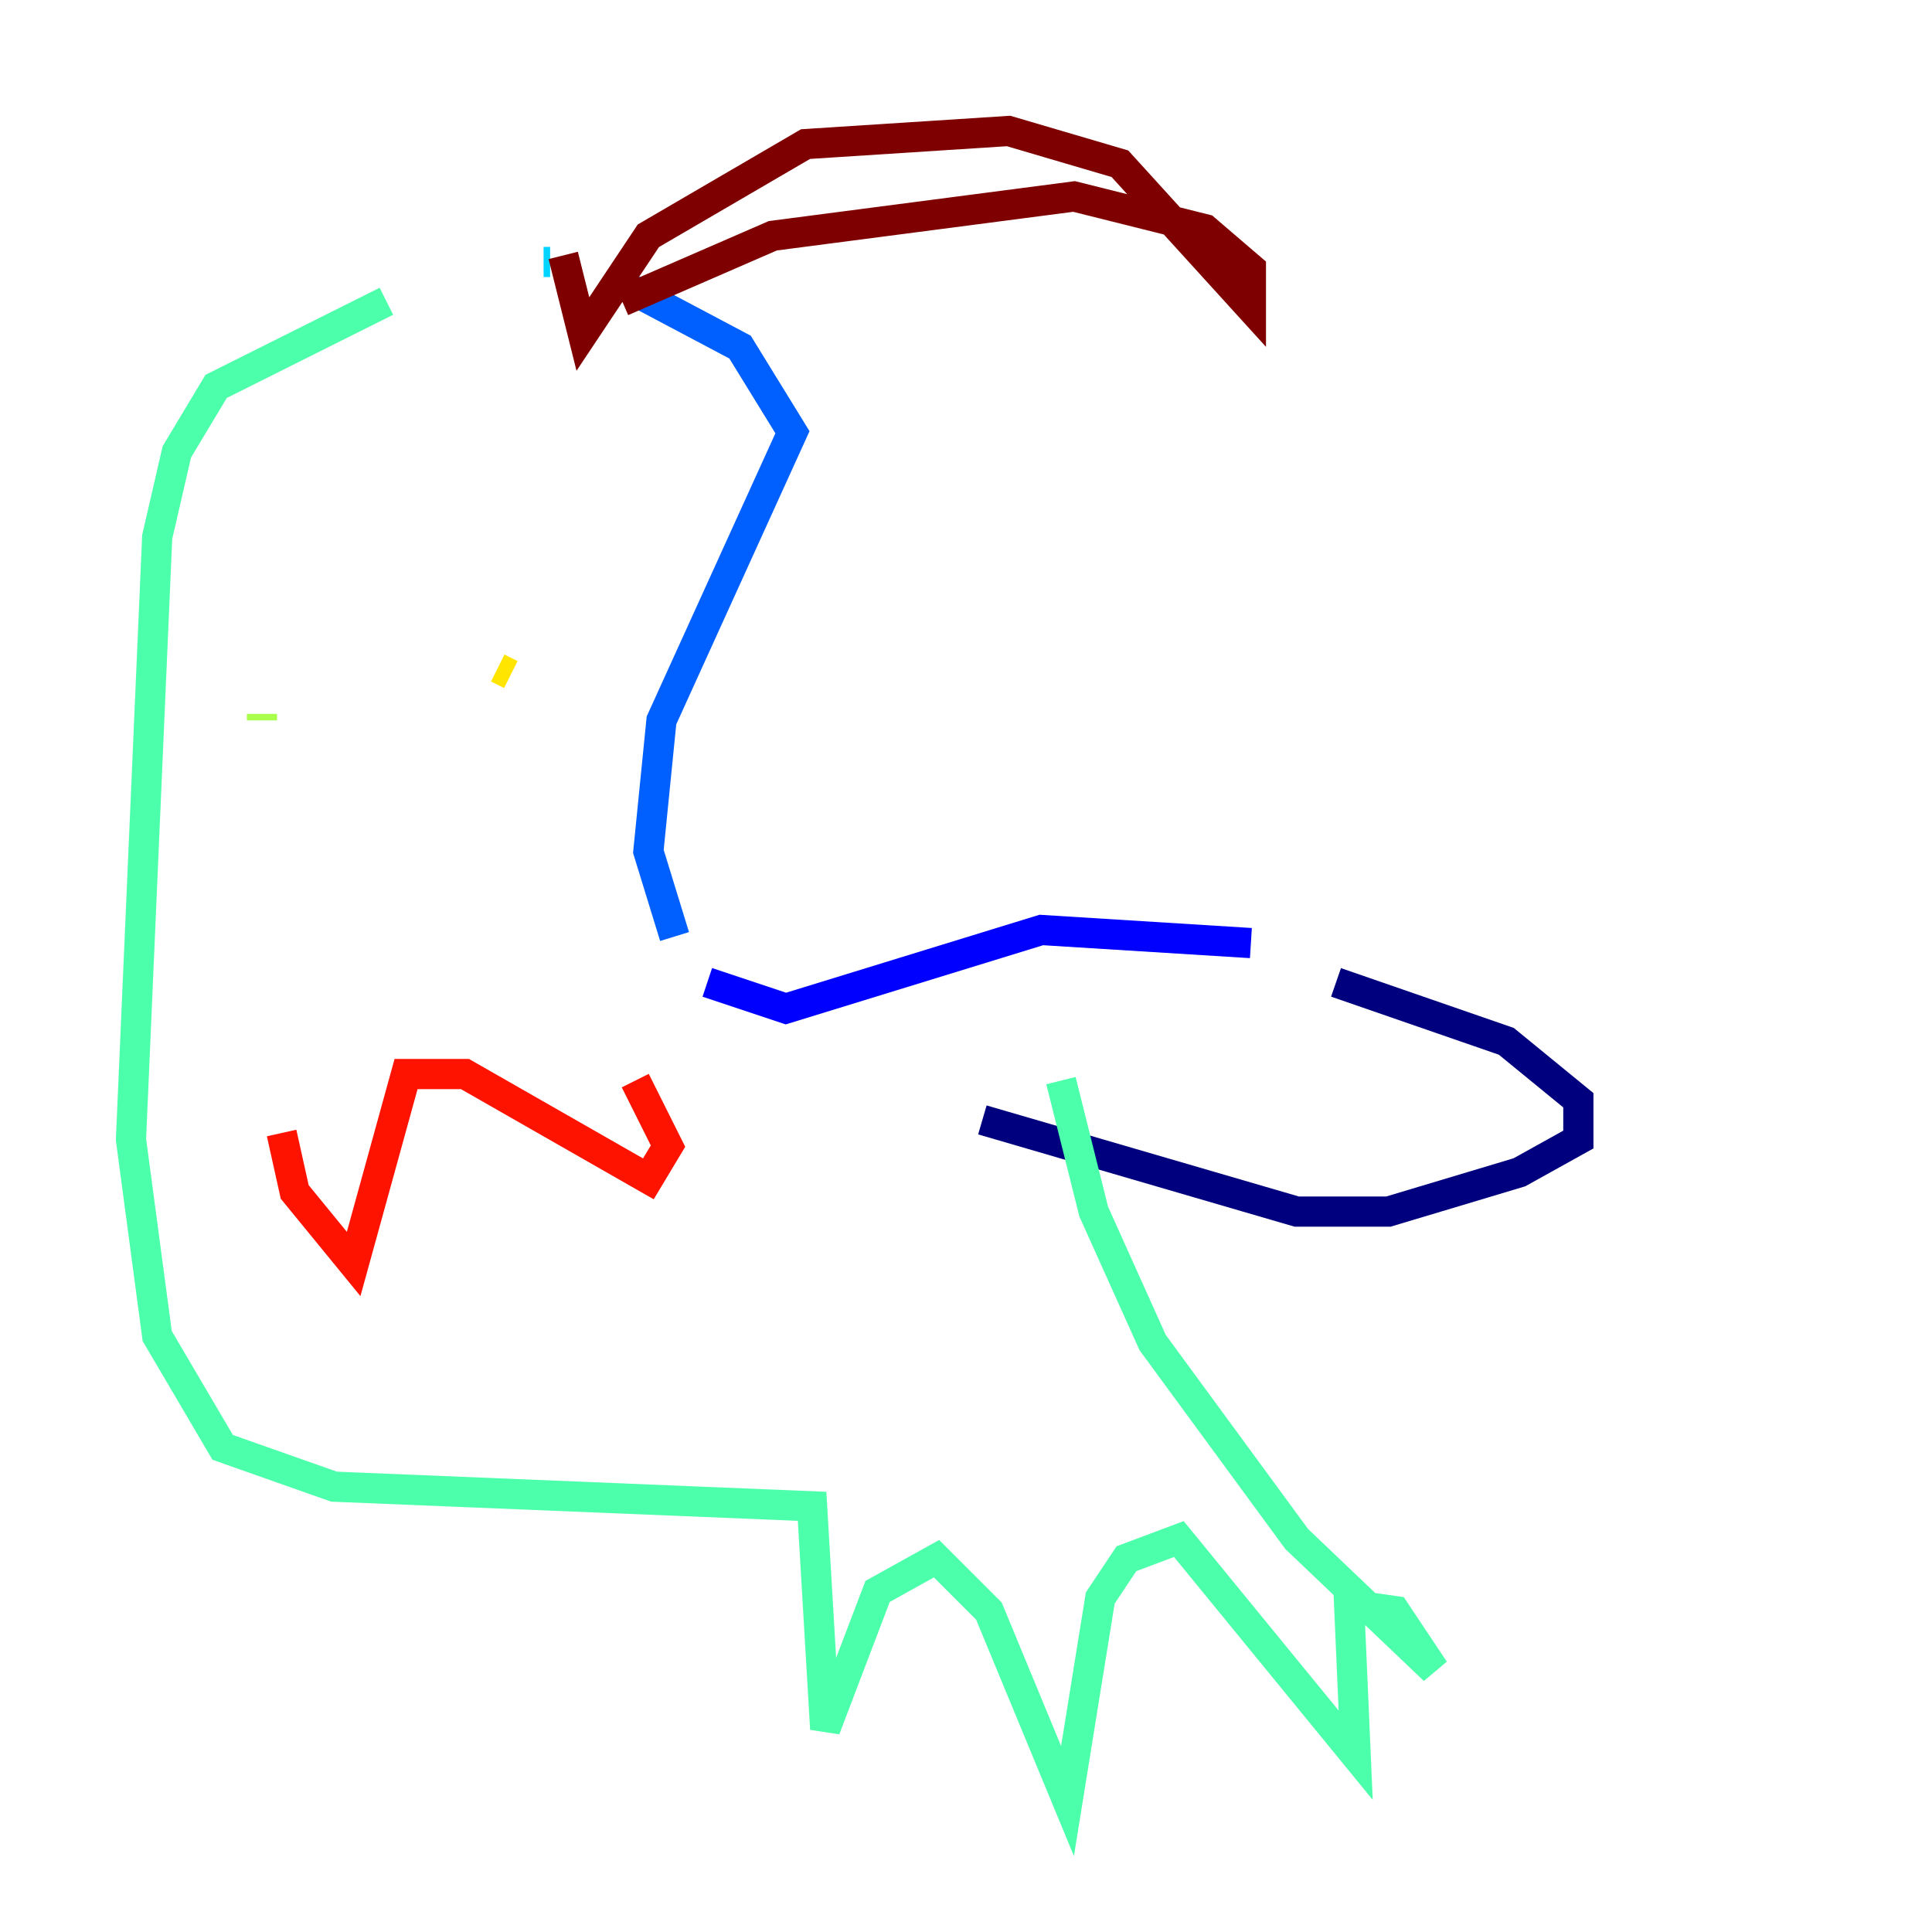 <?xml version="1.0" encoding="utf-8" ?>
<svg baseProfile="tiny" height="128" version="1.2" viewBox="0,0,128,128" width="128" xmlns="http://www.w3.org/2000/svg" xmlns:ev="http://www.w3.org/2001/xml-events" xmlns:xlink="http://www.w3.org/1999/xlink"><defs /><polyline fill="none" points="65.085,74.197 85.912,80.271 91.986,80.271 100.664,77.668 104.57,75.498 104.57,72.895 99.797,68.99 88.515,65.085" stroke="#00007f" stroke-width="2" /><polyline fill="none" points="82.875,62.481 68.99,61.614 52.068,66.82 46.861,65.085" stroke="#0000fe" stroke-width="2" /><polyline fill="none" points="44.691,62.047 42.956,56.407 43.824,47.729 52.502,28.637 49.031,22.997 41.654,19.091" stroke="#0060ff" stroke-width="2" /><polyline fill="none" points="36.447,17.356 36.014,17.356" stroke="#00d4ff" stroke-width="2" /><polyline fill="none" points="25.6,19.959 14.319,25.6 11.715,29.939 10.414,35.58 8.678,75.498 10.414,88.515 14.752,95.891 22.129,98.495 53.803,99.797 54.671,114.549 58.142,105.437 62.047,103.268 65.519,106.739 70.725,119.322 72.895,105.871 74.63,103.268 78.102,101.966 89.817,116.285 89.383,106.305 92.42,106.739 95.024,110.644 85.912,101.966 76.366,88.949 72.461,80.271 70.291,71.593" stroke="#4cffaa" stroke-width="2" /><polyline fill="none" points="17.356,47.729 17.356,47.295" stroke="#aaff4c" stroke-width="2" /><polyline fill="none" points="32.976,44.258 33.844,44.691" stroke="#ffe500" stroke-width="2" /><polyline fill="none" points="23.43,58.576 23.43,58.576" stroke="#ff7a00" stroke-width="2" /><polyline fill="none" points="18.658,75.064 19.525,78.969 23.43,83.742 26.902,71.159 30.807,71.159 42.956,78.102 44.258,75.932 42.088,71.593" stroke="#fe1200" stroke-width="2" /><polyline fill="none" points="41.22,19.959 51.2,15.62 71.159,13.017 79.837,15.186 82.875,17.79 82.875,20.393 74.197,10.848 66.82,8.678 53.37,9.546 42.956,15.62 38.617,22.129 37.315,16.922" stroke="#7f0000" stroke-width="2" /></svg>